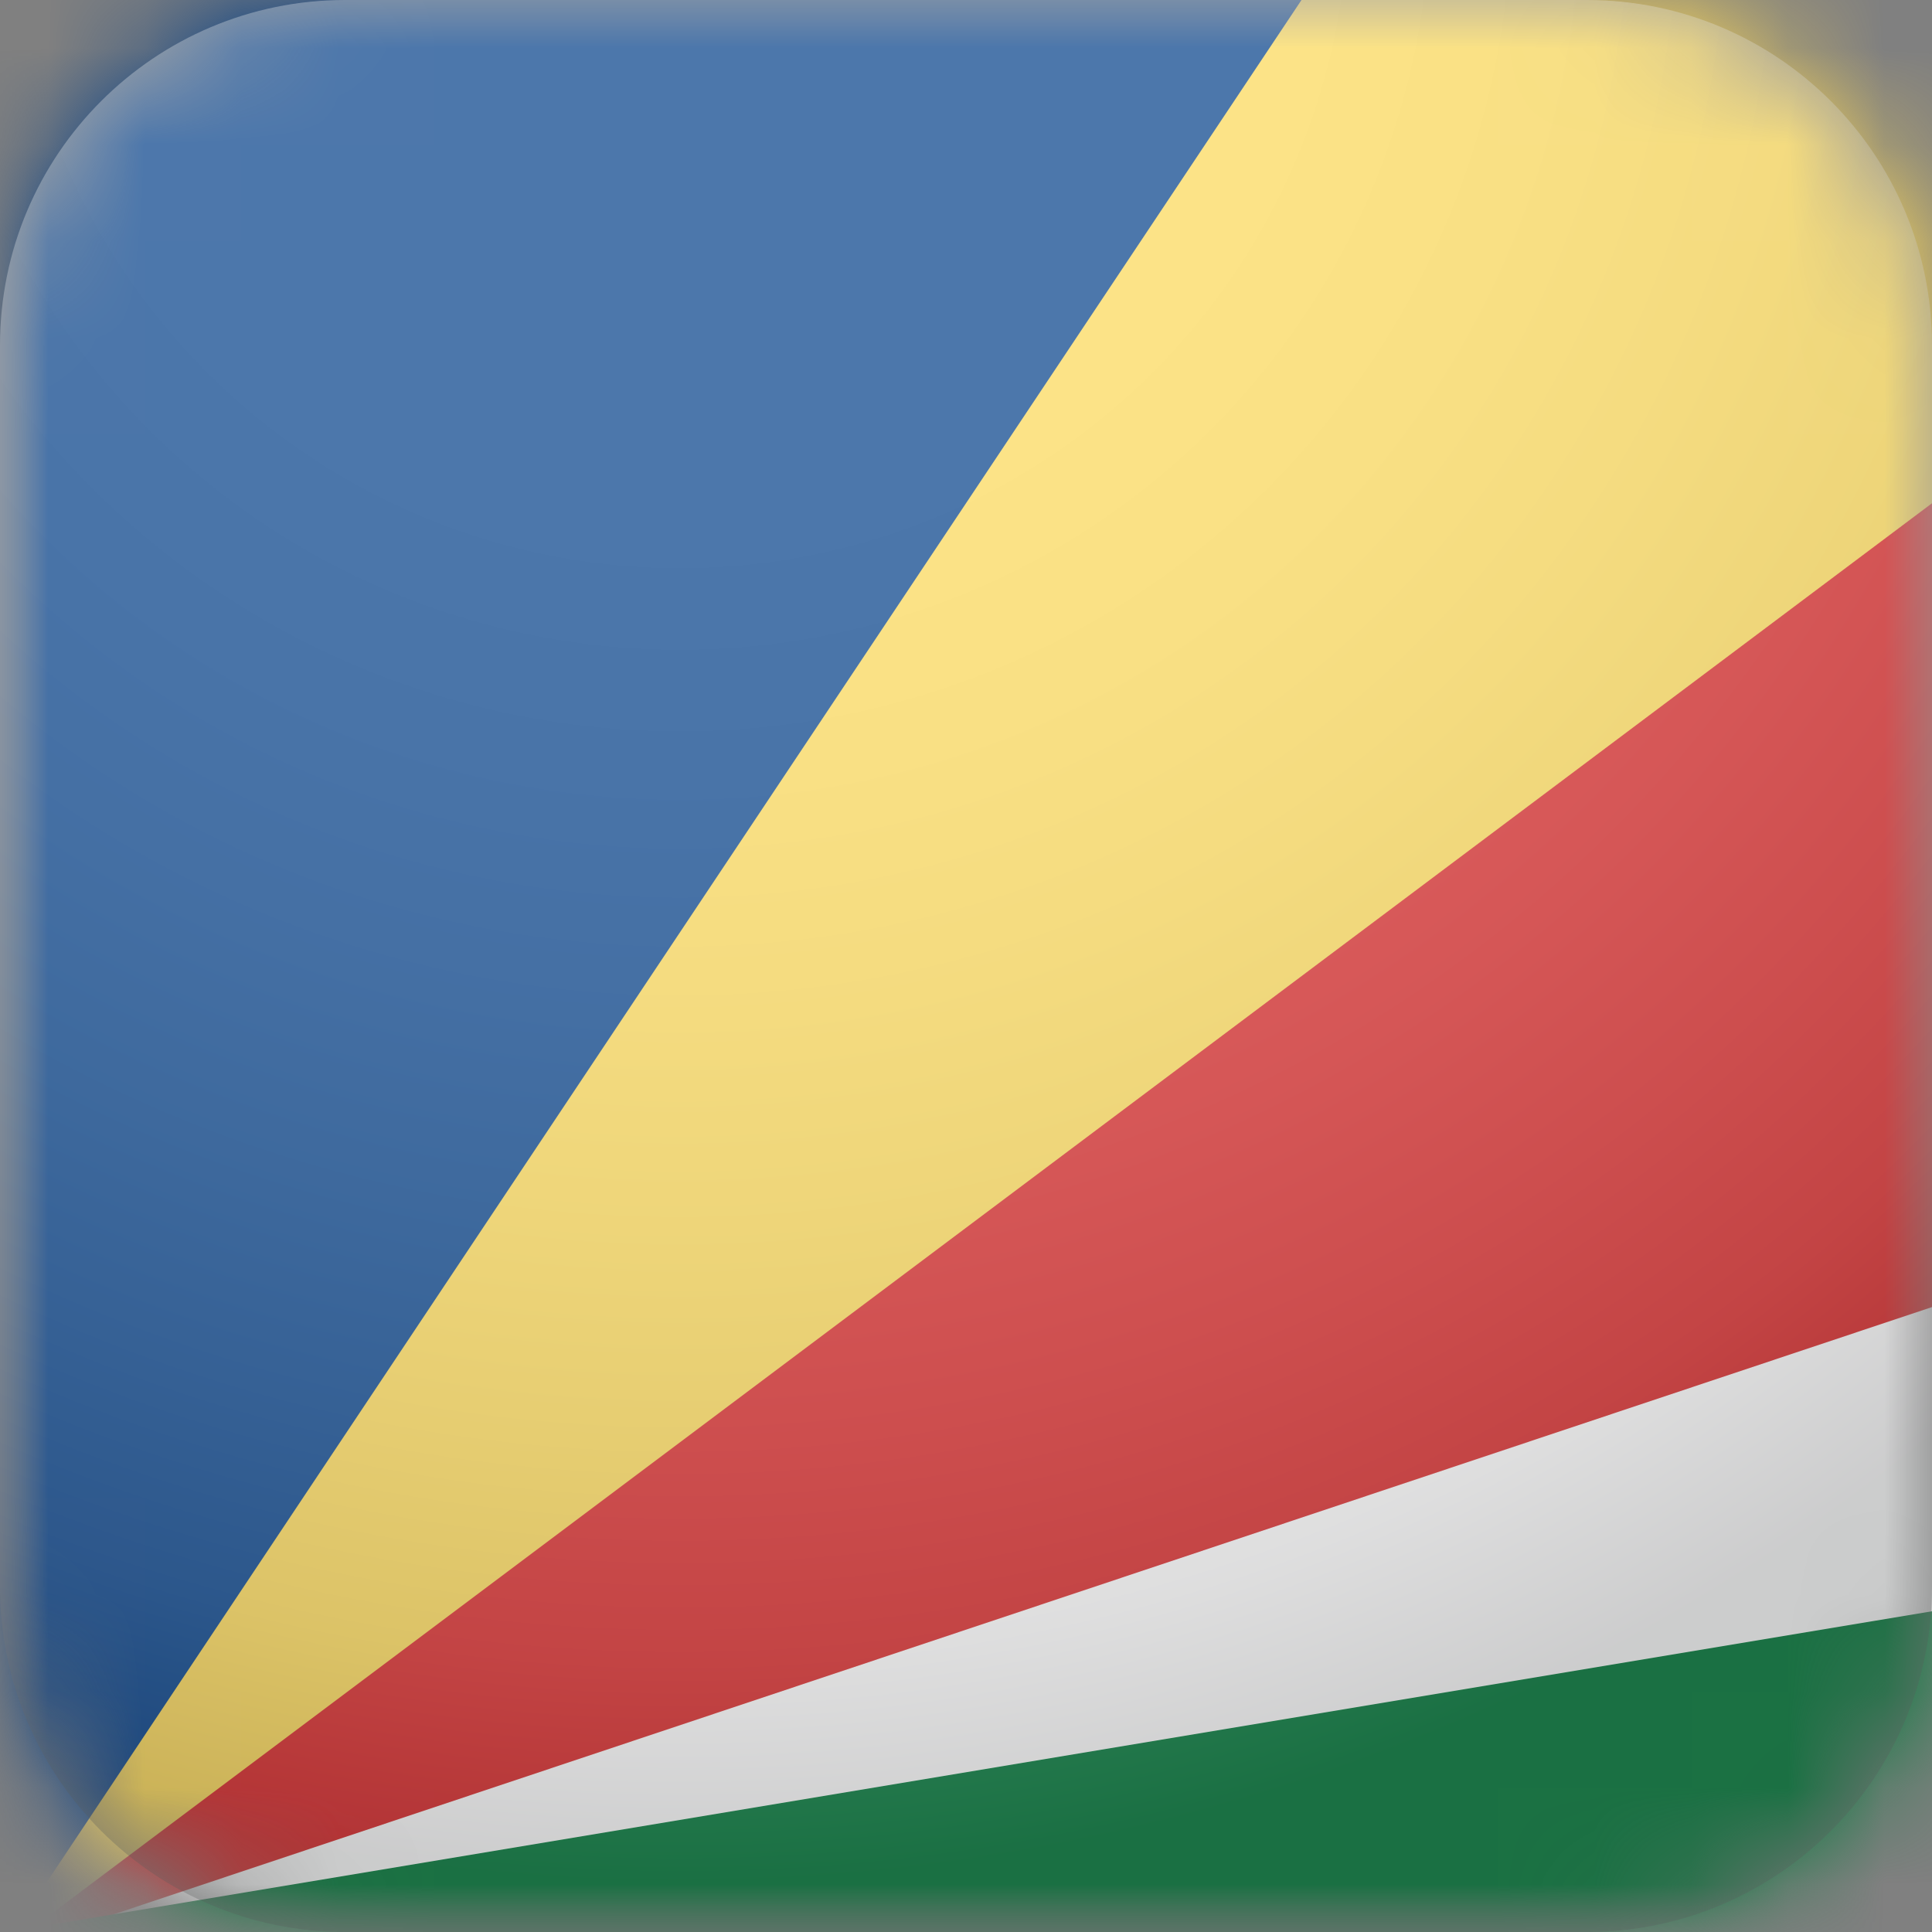 <svg width="20" height="20" viewBox="0 0 20 20" fill="none" xmlns="http://www.w3.org/2000/svg">
<rect x="0" y="0" width="20" height="20" fill="#808080" stroke="none"/>
<mask id="mask0_296_3145" style="mask-type:luminance" maskUnits="userSpaceOnUse" x="0" y="0" width="20" height="20">
<path d="M16.426 0H3.574C1.6 0 0 1.6 0 3.574V16.426C0 18.4 1.6 20 3.574 20H16.426C18.4 20 20 18.4 20 16.426V3.574C20 1.6 18.4 0 16.426 0Z" fill="white"/>
</mask>
<g mask="url(#mask0_296_3145)">
<mask id="mask1_296_3145" style="mask-type:luminance" maskUnits="userSpaceOnUse" x="0" y="-1" width="32" height="22">
<path d="M31.196 -0.999H0V20.026H31.196V-0.999Z" fill="white"/>
</mask>
<g mask="url(#mask1_296_3145)">
<path d="M0 -0.999H41.708V20.026H0V-0.999Z" fill="white"/>
<path d="M0 20.21V-0.684H41.708V6.281L0 20.21Z" fill="#D92223"/>
<path d="M0 20.21V-0.684H27.858L0 20.21Z" fill="#FCD955"/>
<path d="M0 20.21V-0.684H13.929L0 20.21Z" fill="#003D88"/>
<path d="M-0.079 20.026L41.708 13.062V20.026H-0.079Z" fill="#007A39"/>
</g>
</g>
<path style="mix-blend-mode:multiply" opacity="0.3" d="M16.426 0H3.574C1.6 0 0 1.6 0 3.574V16.426C0 18.4 1.6 20 3.574 20H16.426C18.4 20 20 18.4 20 16.426V3.574C20 1.6 18.4 0 16.426 0Z" fill="url(#paint0_radial_296_3145)"/>
<defs>
<radialGradient id="paint0_radial_296_3145" cx="0" cy="0" r="1" gradientUnits="userSpaceOnUse" gradientTransform="translate(7.043 -1.025) scale(22.759)">
<stop stop-color="white"/>
<stop offset="0.3" stop-color="#FCFCFC"/>
<stop offset="0.4" stop-color="#F3F3F3"/>
<stop offset="0.5" stop-color="#E4E4E5"/>
<stop offset="0.6" stop-color="#CFD0D0"/>
<stop offset="0.7" stop-color="#B4B4B5"/>
<stop offset="0.8" stop-color="#939394"/>
<stop offset="0.9" stop-color="#58595B"/>
</radialGradient>
</defs>
</svg>
